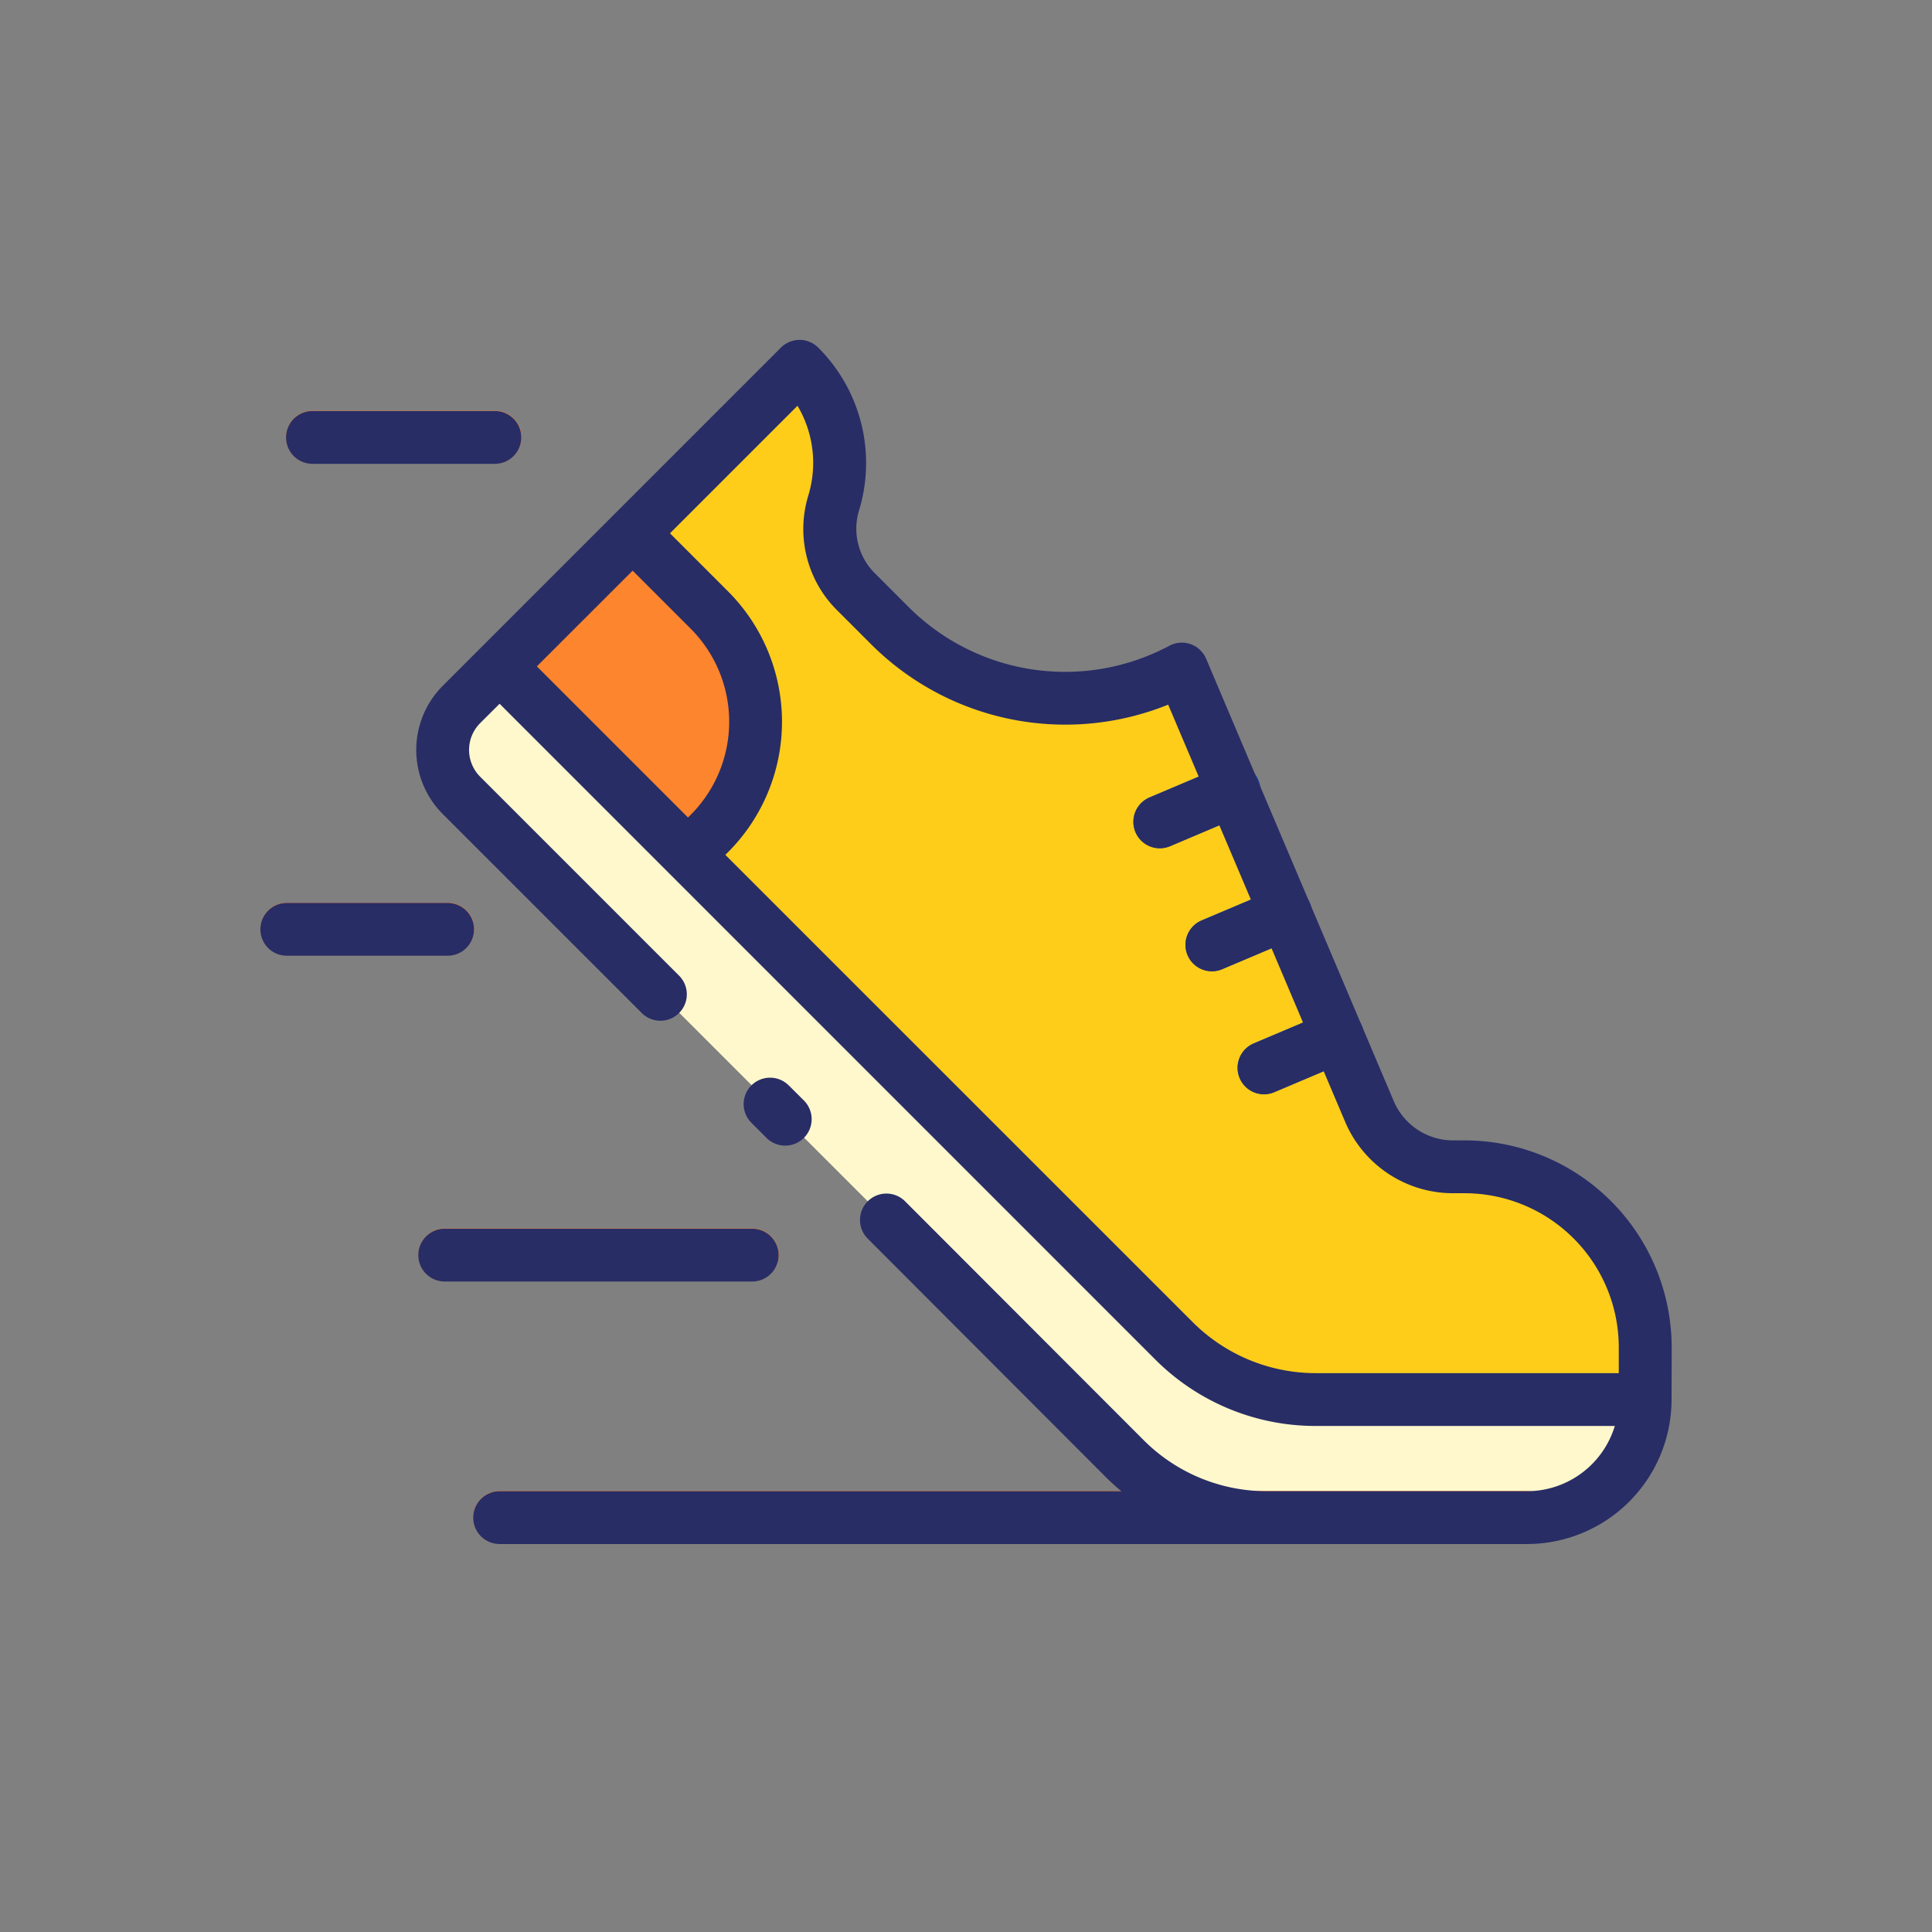 <svg height="512" viewBox="0 0 128 128" width="512" xmlns="http://www.w3.org/2000/svg"><rect x="0" y="0" width="128" height="128" fill="#808080" stroke="none"/><g><g><path d="m109.005 89.229a11.956 11.956 0 0 0 -11.943-11.942h-.779a6.029 6.029 0 0 1 -5.55-3.674l-12.433-29.302a16.319 16.319 0 0 1 -19.29-2.827l-2.227-2.228a5.892 5.892 0 0 1 -1.562-5.893 9.037 9.037 0 0 0 -2.238-9.11l-5.6 5.6-14.283 14.281 44.664 44.666a13.352 13.352 0 0 0 9.441 3.911h21.795z" fill="#fecd1a"/><path d="m101.174 100.529h-17.214a13.351 13.351 0 0 1 -9.441-3.91l-43.939-43.94a4.257 4.257 0 0 1 0-6.023l2.52-2.522 44.664 44.666a13.352 13.352 0 0 0 9.441 3.911h21.795a7.823 7.823 0 0 1 -7.826 7.818z" fill="#fff8cd"/><path d="m34.925 39.732h7.192a10.467 10.467 0 0 1 10.467 10.468v2a0 0 0 0 1 0 0h-17.659a0 0 0 0 1 0 0v-12.468a0 0 0 0 1 0 0z" fill="#fc852d" transform="matrix(.707 .707 -.707 .707 45.32 -17.475)"/><g fill="#0e49b5"><path d="m76.847 56.188a1.75 1.75 0 0 1 -.684-3.361l4.881-2.067a1.75 1.75 0 1 1 1.365 3.222l-4.881 2.067a1.747 1.747 0 0 1 -.681.139z"/><path d="m80.3 64.337a1.75 1.75 0 0 1 -.684-3.362l4.884-2.067a1.75 1.75 0 0 1 1.365 3.223l-4.886 2.069a1.747 1.747 0 0 1 -.679.137z"/><path d="m83.749 72.486a1.751 1.751 0 0 1 -.684-3.362l4.881-2.067a1.75 1.75 0 0 1 1.365 3.223l-4.88 2.067a1.755 1.755 0 0 1 -.682.139z"/></g><g fill="#fc852d"><path d="m32.8 30.713h-12.1a1.75 1.75 0 1 1 0-3.5h12.1a1.75 1.75 0 0 1 0 3.5z"/><path d="m49.842 84.887h-20.373a1.75 1.75 0 1 1 0-3.5h20.373a1.75 1.75 0 0 1 0 3.5z"/><path d="m29.663 63.3h-10.658a1.75 1.75 0 1 1 0-3.5h10.658a1.75 1.75 0 0 1 0 3.5z"/><path d="m101.175 102.279h-68.075a1.75 1.75 0 0 1 0-3.5h68.074a1.75 1.75 0 1 1 0 3.5z"/></g></g><g fill="#282d66"><path d="m52.024 75.9a1.751 1.751 0 0 0 1.238-2.988l-1.005-1a1.75 1.75 0 1 0 -2.475 2.475l1.005 1.005a1.746 1.746 0 0 0 1.237.508z"/><path d="m97.056 75.554h-.78a4.272 4.272 0 0 1 -3.938-2.608l-8.994-21.2c0-.014-.007-.029-.013-.042s-.015-.026-.022-.04l-3.4-8.021a1.75 1.75 0 0 0 -2.443-.856 14.66 14.66 0 0 1 -17.222-2.525l-2.227-2.227a4.161 4.161 0 0 1 -1.131-4.126 10.8 10.8 0 0 0 -2.686-10.888 1.749 1.749 0 0 0 -2.464.011l-19.879 19.881-2.521 2.522a6.016 6.016 0 0 0 0 8.5l13.181 13.179a1.749 1.749 0 1 0 2.474-2.474l-13.181-13.182a2.513 2.513 0 0 1 0-3.548l1.29-1.284 43.419 43.424a15 15 0 0 0 10.681 4.424h19.785a6.084 6.084 0 0 1 -5.815 4.322h-17.217a11.524 11.524 0 0 1 -8.2-3.4l-15.766-15.784a1.75 1.75 0 1 0 -2.476 2.473l15.764 15.788c.327.326.668.631 1.018.923h-41.193a1.75 1.75 0 0 0 0 3.5h68.073a9.583 9.583 0 0 0 9.572-9.565l.008-3.477v-.006a13.729 13.729 0 0 0 -13.697-13.694zm-55.142-37.747 3.848 3.847a8.729 8.729 0 0 1 0 12.328l-.181.18-10.012-10.012zm45.286 53.167a11.529 11.529 0 0 1 -8.2-3.4l-30.944-30.937.18-.179a12.23 12.23 0 0 0 0-17.278l-3.848-3.848 8.449-8.449a7.414 7.414 0 0 1 .71 5.966 7.59 7.59 0 0 0 1.992 7.661l2.228 2.228a18.2 18.2 0 0 0 19.627 3.947l2.026 4.776-3.264 1.382a1.75 1.75 0 1 0 1.365 3.223l3.266-1.383 2.09 4.925-3.27 1.384a1.75 1.75 0 1 0 1.366 3.223l3.271-1.385 2.089 4.925-3.274 1.386a1.75 1.75 0 1 0 1.365 3.223l3.276-1.388 1.415 3.337a7.767 7.767 0 0 0 7.161 4.741h.778a10.222 10.222 0 0 1 10.194 10.191v1.729z"/><path d="m20.7 30.73h12.088a1.75 1.75 0 0 0 0-3.5h-12.088a1.75 1.75 0 0 0 0 3.5z"/><path d="m51.585 83.154a1.75 1.75 0 0 0 -1.75-1.75h-20.373a1.75 1.75 0 0 0 0 3.5h20.373a1.75 1.75 0 0 0 1.75-1.75z"/><path d="m31.407 61.57a1.75 1.75 0 0 0 -1.75-1.75h-10.657a1.75 1.75 0 1 0 0 3.5h10.657a1.75 1.75 0 0 0 1.75-1.75z"/></g></g></svg>